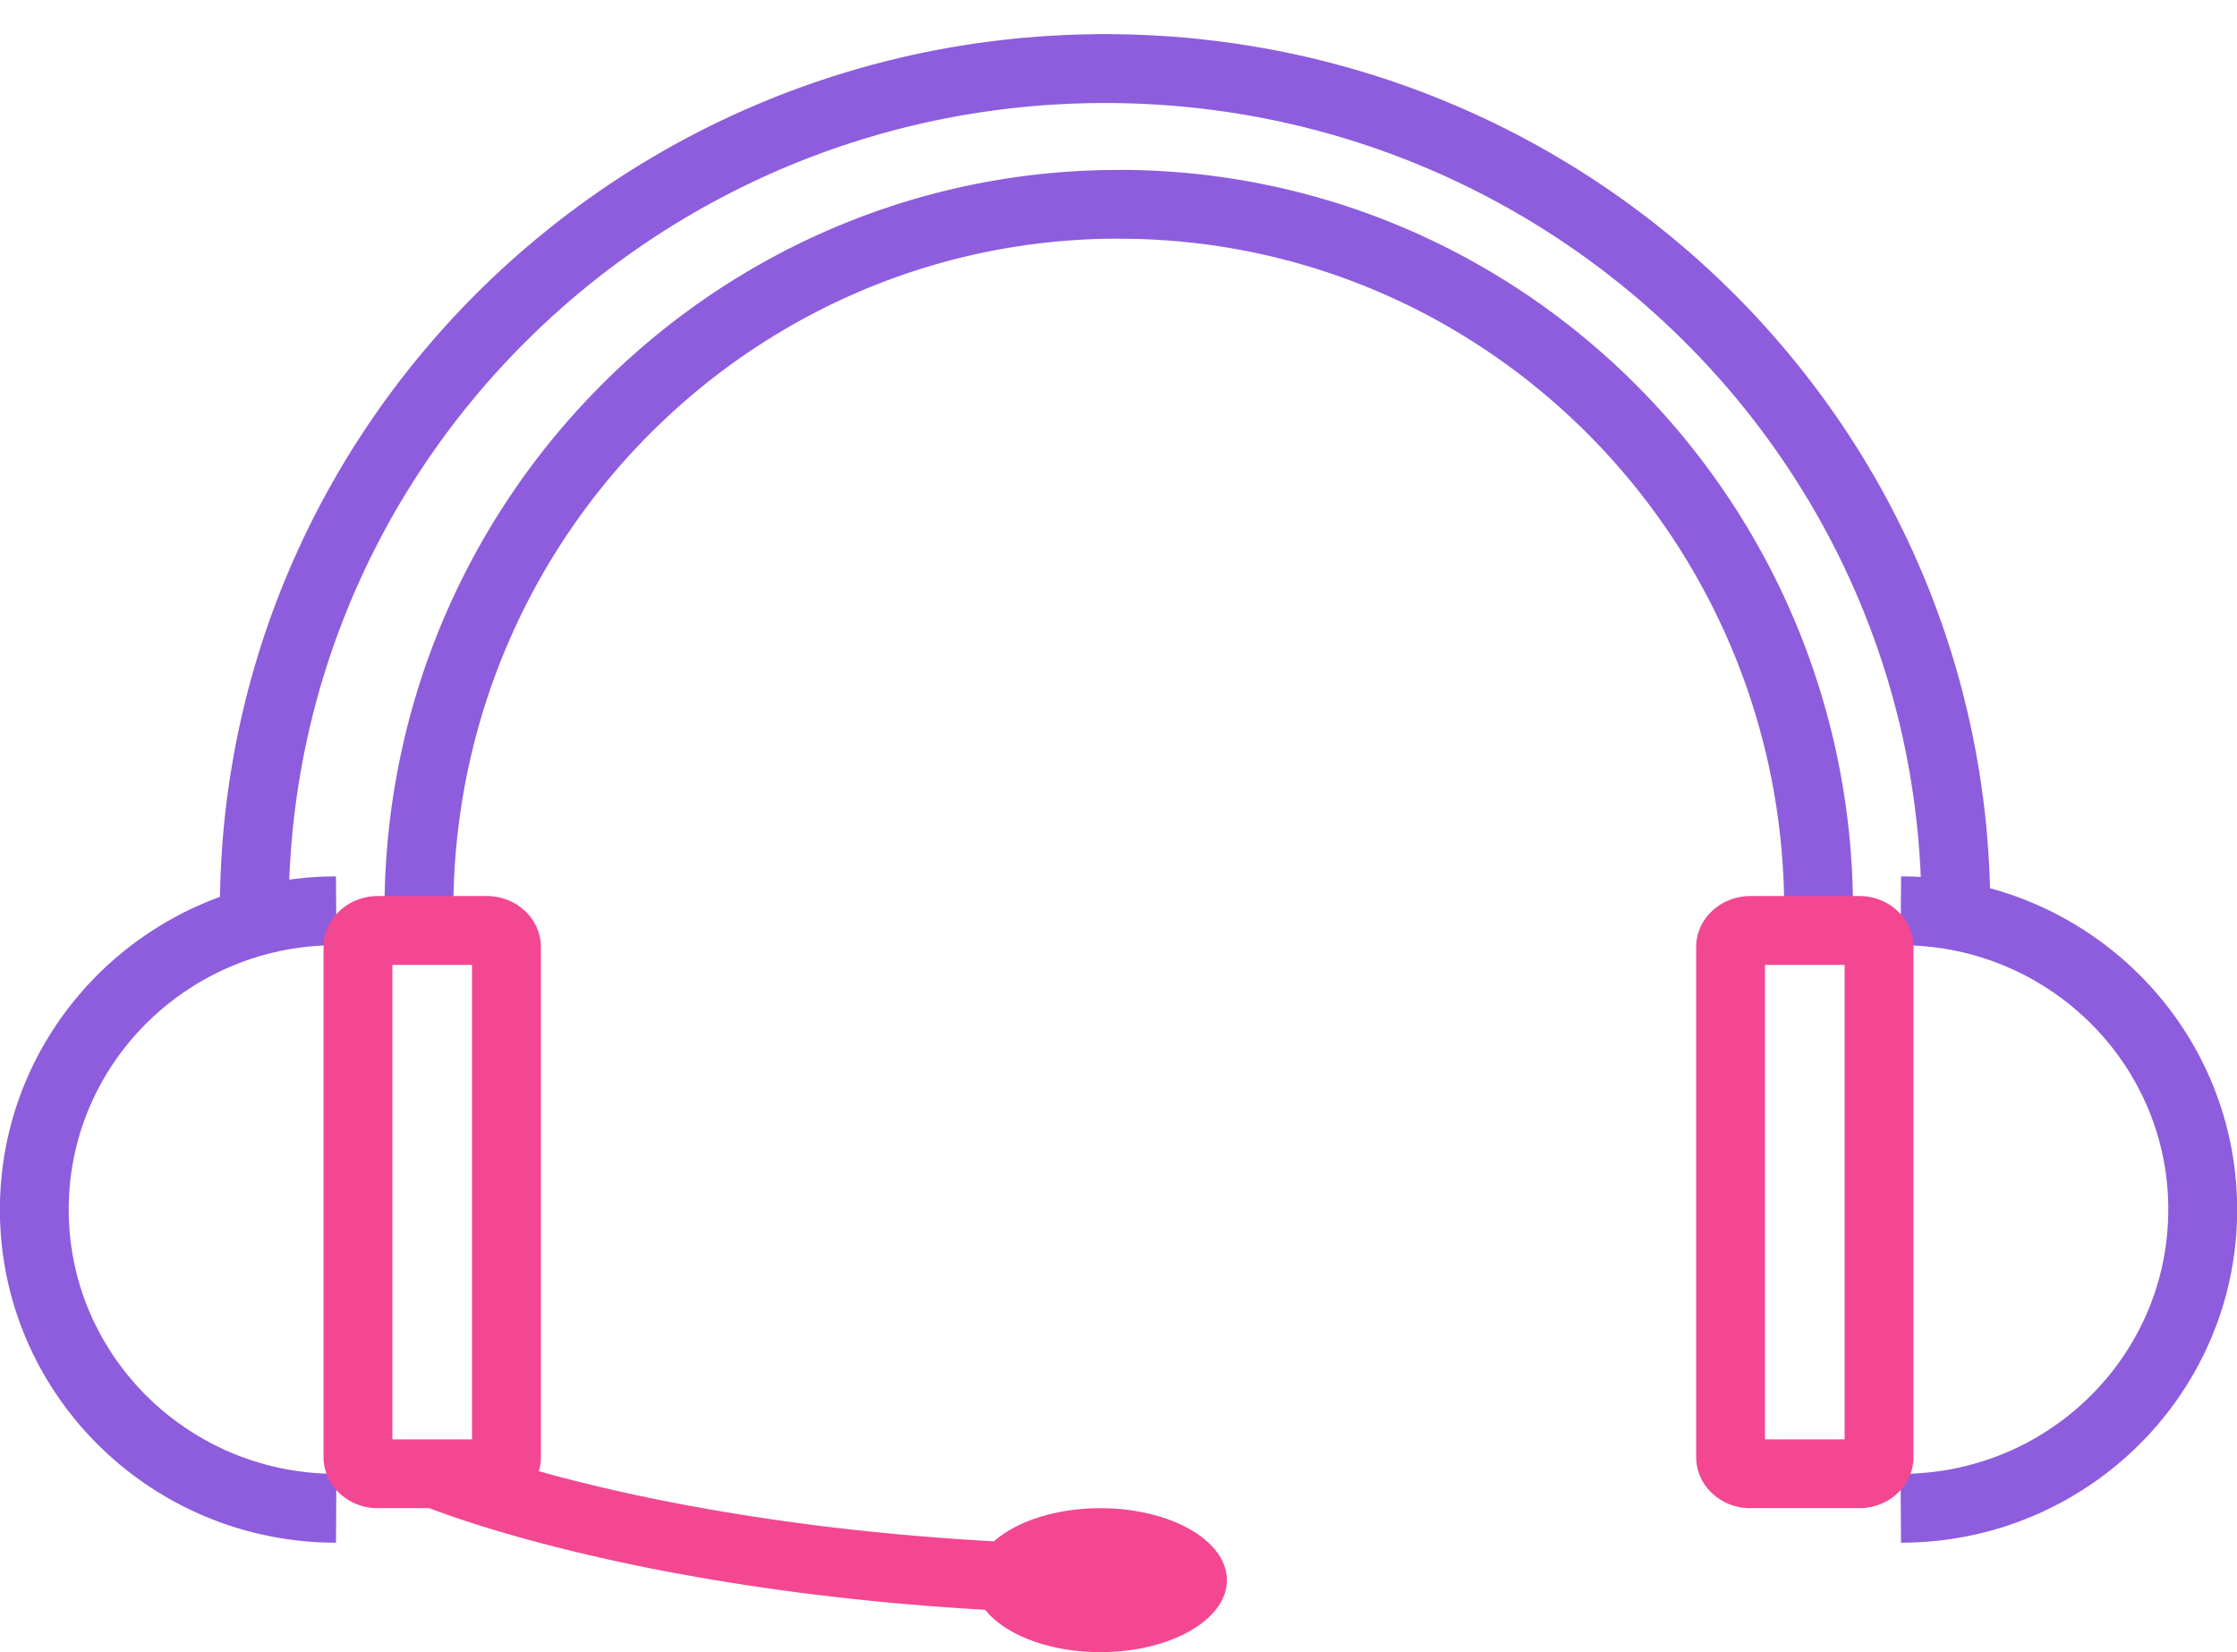 <?xml version="1.0" encoding="UTF-8"?>
<svg width="65px" height="48px" viewBox="0 0 65 48" version="1.1" xmlns="http://www.w3.org/2000/svg" xmlns:xlink="http://www.w3.org/1999/xlink">
    <!-- Generator: Sketch 48.1 (47250) - http://www.bohemiancoding.com/sketch -->
    <title>customerService</title>
    <desc>Created with Sketch.</desc>
    <defs></defs>
    <g id="Page-1" stroke="none" stroke-width="1" fill="none" fill-rule="evenodd">
        <g id="MoviApp_2" transform="translate(-1052, -1298)">
            <g id="customerService" transform="translate(1051, 1298)">
                <polyline id="Fill-3692" fill="#8D5DDD" points="9.388 26.454 7.388 26.447 7.389 26.286 7.391 26.122 7.393 25.957 7.397 25.793 7.402 25.63 7.407 25.467 7.414 25.303 7.422 25.142 7.431 24.979 7.451 24.654 7.463 24.493 7.476 24.331 7.49 24.17 7.505 24.009 7.521 23.848 7.538 23.688 7.556 23.527 7.575 23.367 7.595 23.208 7.616 23.05 7.638 22.891 7.661 22.731 7.685 22.574 7.71 22.416 7.736 22.258 7.763 22.101 7.79 21.944 7.819 21.788 7.849 21.631 7.88 21.475 7.911 21.319 7.944 21.164 7.978 21.009 8.012 20.854 8.048 20.7 8.084 20.546 8.121 20.393 8.16 20.24 8.199 20.087 8.239 19.935 8.28 19.781 8.322 19.631 8.365 19.479 8.409 19.328 8.454 19.178 8.499 19.027 8.546 18.877 8.593 18.729 8.642 18.578 8.691 18.431 8.741 18.283 8.792 18.135 8.844 17.988 8.897 17.841 8.951 17.695 9.005 17.548 9.061 17.403 9.117 17.257 9.174 17.113 9.232 16.968 9.291 16.824 9.351 16.681 9.412 16.538 9.473 16.395 9.535 16.253 9.599 16.111 9.663 15.97 9.728 15.829 9.793 15.688 9.86 15.549 9.927 15.409 9.995 15.27 10.064 15.132 10.134 14.994 10.205 14.856 10.276 14.719 10.349 14.583 10.422 14.447 10.496 14.311 10.57 14.176 10.646 14.042 10.722 13.908 10.799 13.773 10.877 13.641 10.956 13.508 11.035 13.376 11.115 13.245 11.196 13.114 11.278 12.983 11.361 12.853 11.444 12.724 11.528 12.595 11.698 12.339 11.872 12.085 11.96 11.959 12.048 11.834 12.137 11.709 12.227 11.584 12.318 11.46 12.502 11.214 12.595 11.091 12.689 10.97 12.783 10.849 12.878 10.729 12.974 10.609 13.07 10.489 13.168 10.37 13.266 10.252 13.364 10.135 13.464 10.019 13.564 9.902 13.665 9.786 13.766 9.671 13.868 9.556 13.971 9.442 14.074 9.329 14.178 9.216 14.283 9.104 14.495 8.882 14.601 8.772 14.709 8.662 14.817 8.553 14.926 8.445 15.035 8.337 15.145 8.231 15.256 8.124 15.367 8.019 15.479 7.914 15.592 7.809 15.705 7.706 15.819 7.604 15.933 7.5 16.049 7.398 16.165 7.297 16.281 7.197 16.398 7.099 16.515 7 16.634 6.9 16.752 6.804 16.872 6.707 16.992 6.61 17.112 6.515 17.233 6.419 17.355 6.325 17.601 6.14 17.724 6.049 17.848 5.956 17.972 5.866 18.098 5.776 18.224 5.688 18.35 5.598 18.477 5.511 18.604 5.424 18.732 5.338 18.86 5.253 18.99 5.168 19.12 5.084 19.249 5.001 19.511 4.837 19.643 4.756 19.776 4.676 19.909 4.597 20.042 4.519 20.176 4.44 20.31 4.364 20.445 4.287 20.581 4.212 20.717 4.137 20.853 4.063 20.99 3.99 21.127 3.918 21.265 3.847 21.403 3.776 21.542 3.706 21.822 3.568 21.962 3.501 22.102 3.436 22.244 3.369 22.386 3.304 22.528 3.24 22.671 3.176 22.814 3.114 22.957 3.053 23.101 2.992 23.246 2.932 23.391 2.873 23.536 2.814 23.682 2.757 23.828 2.7 23.975 2.645 24.122 2.59 24.269 2.536 24.417 2.483 24.566 2.431 24.714 2.379 24.863 2.329 25.013 2.279 25.163 2.23 25.465 2.136 25.616 2.09 25.767 2.045 25.919 2 26.072 1.957 26.224 1.915 26.377 1.873 26.531 1.833 26.685 1.793 26.839 1.754 26.994 1.716 27.149 1.679 27.304 1.643 27.46 1.608 27.616 1.574 27.773 1.541 27.929 1.509 28.087 1.477 28.244 1.447 28.402 1.418 28.559 1.389 28.718 1.362 28.877 1.335 29.036 1.31 29.196 1.285 29.355 1.261 29.515 1.239 29.676 1.217 29.836 1.196 29.997 1.177 30.159 1.158 30.32 1.14 30.482 1.123 30.645 1.106 30.807 1.093 30.97 1.079 31.133 1.065 31.296 1.054 31.46 1.043 31.624 1.034 31.788 1.025 31.952 1.017 32.117 1.011 32.282 1.005 32.447 1 32.612 0.997 32.778 0.994 32.944 0.992 33.276 0.992 33.442 0.994 33.608 0.997 33.773 1 33.938 1.005 34.268 1.017 34.432 1.025 34.596 1.034 34.76 1.043 34.924 1.054 35.087 1.065 35.25 1.079 35.413 1.093 35.575 1.106 35.738 1.123 35.899 1.14 36.061 1.158 36.223 1.177 36.383 1.196 36.544 1.217 36.864 1.261 37.024 1.285 37.184 1.31 37.343 1.335 37.502 1.362 37.661 1.389 37.818 1.418 37.976 1.447 38.133 1.477 38.291 1.509 38.447 1.541 38.604 1.574 38.76 1.608 38.916 1.643 39.071 1.679 39.226 1.716 39.381 1.754 39.535 1.793 39.689 1.833 39.842 1.873 39.995 1.915 40.148 1.957 40.301 2.001 40.453 2.045 40.604 2.09 40.755 2.136 40.906 2.184 41.057 2.23 41.207 2.279 41.357 2.329 41.505 2.379 41.654 2.432 41.803 2.483 41.951 2.536 42.098 2.59 42.245 2.646 42.392 2.7 42.684 2.814 42.829 2.873 43.119 2.992 43.263 3.054 43.406 3.114 43.549 3.177 43.692 3.24 43.976 3.369 44.117 3.436 44.258 3.501 44.398 3.568 44.538 3.638 44.678 3.706 44.816 3.776 44.955 3.848 45.093 3.918 45.23 3.99 45.367 4.063 45.503 4.138 45.775 4.287 45.91 4.364 46.044 4.44 46.178 4.519 46.311 4.598 46.444 4.677 46.576 4.756 46.708 4.837 46.84 4.919 46.97 5.001 47.1 5.084 47.23 5.168 47.359 5.253 47.488 5.339 47.616 5.425 47.743 5.512 47.87 5.599 48.122 5.776 48.248 5.867 48.372 5.957 48.496 6.049 48.619 6.14 48.742 6.232 48.865 6.326 48.987 6.42 49.108 6.515 49.348 6.707 49.468 6.804 49.586 6.901 49.704 6.999 49.822 7.099 49.939 7.198 50.055 7.298 50.171 7.399 50.287 7.501 50.401 7.604 50.515 7.707 50.628 7.81 50.74 7.914 50.852 8.019 50.964 8.125 51.075 8.231 51.294 8.445 51.403 8.554 51.511 8.663 51.618 8.772 51.725 8.883 51.831 8.994 51.937 9.104 52.042 9.217 52.146 9.33 52.249 9.442 52.352 9.557 52.454 9.672 52.555 9.787 52.656 9.903 52.756 10.019 52.954 10.253 53.052 10.371 53.15 10.49 53.246 10.609 53.342 10.729 53.437 10.85 53.625 11.092 53.718 11.215 53.81 11.338 53.902 11.461 53.992 11.585 54.082 11.709 54.172 11.834 54.26 11.959 54.348 12.085 54.435 12.213 54.522 12.34 54.607 12.468 54.692 12.596 54.776 12.725 54.859 12.854 54.942 12.983 55.024 13.114 55.105 13.245 55.185 13.376 55.264 13.508 55.343 13.642 55.421 13.774 55.498 13.908 55.574 14.042 55.65 14.176 55.724 14.313 55.798 14.447 55.871 14.583 55.943 14.719 56.015 14.857 56.086 14.994 56.155 15.132 56.224 15.271 56.293 15.409 56.427 15.689 56.492 15.829 56.557 15.97 56.621 16.111 56.747 16.396 56.808 16.538 56.869 16.682 56.929 16.824 56.988 16.968 57.046 17.113 57.103 17.257 57.159 17.403 57.215 17.548 57.269 17.695 57.323 17.841 57.376 17.988 57.428 18.135 57.479 18.283 57.529 18.431 57.578 18.579 57.627 18.729 57.674 18.878 57.721 19.028 57.766 19.178 57.811 19.329 57.855 19.479 57.898 19.631 57.94 19.782 57.981 19.934 58.021 20.087 58.06 20.24 58.098 20.393 58.136 20.546 58.172 20.7 58.208 20.855 58.242 21.009 58.276 21.164 58.308 21.32 58.34 21.475 58.371 21.631 58.401 21.788 58.429 21.944 58.457 22.102 58.484 22.258 58.51 22.416 58.535 22.574 58.559 22.732 58.582 22.891 58.604 23.05 58.625 23.209 58.645 23.368 58.664 23.528 58.682 23.688 58.699 23.848 58.715 24.009 58.73 24.17 58.756 24.493 58.768 24.655 58.779 24.817 58.789 24.979 58.798 25.142 58.806 25.304 58.813 25.468 58.818 25.631 58.823 25.794 58.827 25.958 58.829 26.123 58.831 26.287 58.831 26.448 56.831 26.454 56.831 26.3 56.829 26.147 56.827 25.997 56.824 25.846 56.814 25.544 56.808 25.394 56.801 25.244 56.783 24.944 56.773 24.795 56.762 24.646 56.75 24.497 56.738 24.349 56.724 24.201 56.709 24.053 56.693 23.905 56.677 23.757 56.659 23.611 56.641 23.464 56.622 23.317 56.58 23.025 56.558 22.879 56.535 22.734 56.512 22.589 56.487 22.444 56.461 22.299 56.435 22.155 56.407 22.011 56.379 21.868 56.35 21.725 56.32 21.582 56.289 21.439 56.225 21.155 56.157 20.872 56.121 20.731 56.085 20.59 56.048 20.45 56.011 20.311 55.972 20.17 55.932 20.031 55.892 19.893 55.851 19.754 55.809 19.616 55.766 19.479 55.722 19.34 55.678 19.203 55.632 19.067 55.586 18.93 55.539 18.794 55.492 18.659 55.443 18.523 55.393 18.388 55.343 18.254 55.292 18.12 55.24 17.986 55.188 17.853 55.134 17.72 55.08 17.588 55.025 17.455 54.969 17.324 54.913 17.192 54.855 17.062 54.797 16.931 54.738 16.801 54.678 16.672 54.618 16.542 54.557 16.413 54.495 16.285 54.432 16.157 54.368 16.03 54.304 15.902 54.239 15.776 54.173 15.65 54.107 15.524 54.039 15.399 53.971 15.274 53.902 15.149 53.833 15.026 53.763 14.902 53.692 14.779 53.62 14.656 53.547 14.534 53.474 14.413 53.4 14.292 53.326 14.171 53.25 14.051 53.174 13.931 53.098 13.813 53.02 13.693 52.942 13.575 52.863 13.457 52.784 13.34 52.703 13.224 52.623 13.107 52.541 12.991 52.458 12.876 52.375 12.761 52.292 12.647 52.207 12.533 52.037 12.308 51.95 12.195 51.863 12.083 51.776 11.973 51.687 11.862 51.509 11.643 51.418 11.534 51.328 11.426 51.236 11.317 51.143 11.21 51.051 11.104 50.957 10.997 50.863 10.892 50.673 10.683 50.577 10.578 50.48 10.476 50.383 10.373 50.285 10.271 50.186 10.168 50.087 10.067 49.988 9.968 49.887 9.867 49.787 9.769 49.583 9.571 49.48 9.475 49.377 9.377 49.273 9.28 49.063 9.091 48.958 8.996 48.852 8.902 48.745 8.809 48.638 8.717 48.53 8.625 48.421 8.533 48.312 8.442 48.203 8.353 48.093 8.263 47.982 8.175 47.87 8.087 47.759 7.999 47.647 7.913 47.534 7.826 47.42 7.741 47.306 7.656 47.192 7.572 47.077 7.488 46.961 7.405 46.846 7.324 46.729 7.242 46.612 7.161 46.494 7.081 46.376 7.002 46.258 6.923 46.139 6.845 45.899 6.69 45.657 6.539 45.536 6.465 45.414 6.391 45.291 6.318 45.168 6.246 45.045 6.174 44.92 6.103 44.796 6.032 44.672 5.963 44.546 5.894 44.42 5.826 44.294 5.759 44.167 5.692 44.04 5.626 43.912 5.561 43.784 5.496 43.656 5.433 43.527 5.37 43.397 5.308 43.137 5.185 43.007 5.126 42.875 5.065 42.744 5.008 42.612 4.951 42.479 4.894 42.347 4.838 42.214 4.782 41.946 4.674 41.811 4.621 41.676 4.569 41.541 4.518 41.405 4.467 41.269 4.417 41.133 4.368 40.996 4.32 40.859 4.273 40.721 4.226 40.583 4.18 40.445 4.136 40.167 4.048 40.028 4.006 39.888 3.964 39.748 3.923 39.325 3.806 39.184 3.769 39.042 3.732 38.899 3.696 38.757 3.661 38.614 3.627 38.47 3.594 38.326 3.562 38.183 3.529 38.038 3.5 37.893 3.47 37.749 3.44 37.604 3.413 37.458 3.386 37.312 3.359 37.165 3.334 37.019 3.31 36.873 3.286 36.725 3.264 36.578 3.242 36.43 3.221 36.282 3.201 36.134 3.182 35.985 3.163 35.836 3.146 35.687 3.13 35.537 3.114 35.388 3.1 35.238 3.086 35.088 3.073 34.937 3.061 34.786 3.05 34.635 3.041 34.484 3.032 34.332 3.024 34.18 3.016 34.028 3.01 33.876 3.005 33.723 3.001 33.57 2.997 33.417 2.995 33.264 2.993 32.956 2.993 32.803 2.995 32.65 2.997 32.497 3.001 32.344 3.005 32.192 3.01 32.04 3.016 31.888 3.024 31.736 3.032 31.434 3.05 31.283 3.061 31.132 3.073 30.982 3.086 30.832 3.1 30.682 3.114 30.533 3.13 30.383 3.146 30.235 3.163 30.086 3.182 29.79 3.221 29.642 3.242 29.494 3.264 29.347 3.286 29.2 3.31 29.054 3.334 28.908 3.359 28.762 3.386 28.616 3.413 28.471 3.44 28.326 3.47 28.181 3.5 28.037 3.529 27.893 3.562 27.75 3.594 27.606 3.627 27.463 3.661 27.321 3.696 27.178 3.732 27.036 3.769 26.895 3.806 26.753 3.845 26.612 3.884 26.472 3.923 26.332 3.964 26.192 4.006 26.053 4.048 25.913 4.092 25.775 4.136 25.637 4.181 25.499 4.226 25.361 4.273 25.224 4.32 25.087 4.368 24.951 4.417 24.815 4.467 24.543 4.569 24.409 4.621 24.274 4.674 24.14 4.728 24.006 4.782 23.873 4.838 23.741 4.894 23.608 4.951 23.476 5.008 23.345 5.065 23.213 5.126 23.083 5.186 22.953 5.246 22.823 5.308 22.693 5.37 22.435 5.496 22.307 5.561 22.18 5.626 22.053 5.692 21.926 5.759 21.8 5.826 21.674 5.894 21.548 5.963 21.424 6.032 21.3 6.103 21.175 6.174 21.052 6.246 20.929 6.318 20.806 6.391 20.684 6.465 20.563 6.539 20.442 6.615 20.321 6.69 20.2 6.768 20.081 6.845 19.962 6.923 19.844 7.002 19.725 7.081 19.608 7.161 19.491 7.242 19.374 7.324 19.259 7.405 19.143 7.488 19.028 7.572 18.914 7.656 18.799 7.741 18.686 7.826 18.573 7.913 18.461 7.999 18.349 8.087 18.238 8.175 18.127 8.263 18.017 8.353 17.908 8.442 17.799 8.533 17.69 8.625 17.582 8.717 17.475 8.809 17.368 8.902 17.262 8.996 17.156 9.091 17.051 9.186 16.947 9.281 16.843 9.378 16.74 9.474 16.637 9.572 16.535 9.67 16.433 9.769 16.232 9.968 16.133 10.068 16.034 10.169 15.935 10.271 15.837 10.373 15.643 10.578 15.547 10.683 15.452 10.788 15.357 10.892 15.169 11.104 15.076 11.211 14.984 11.317 14.892 11.426 14.802 11.534 14.711 11.643 14.622 11.753 14.533 11.862 14.444 11.973 14.357 12.084 14.269 12.195 14.183 12.308 14.097 12.421 14.013 12.534 13.928 12.647 13.844 12.762 13.761 12.876 13.679 12.992 13.598 13.107 13.517 13.224 13.436 13.341 13.357 13.458 13.278 13.575 13.2 13.693 13.122 13.813 13.045 13.932 12.97 14.052 12.894 14.171 12.82 14.292 12.746 14.413 12.672 14.534 12.6 14.656 12.528 14.779 12.457 14.902 12.387 15.026 12.318 15.149 12.249 15.274 12.113 15.524 11.981 15.776 11.916 15.902 11.852 16.03 11.788 16.157 11.725 16.285 11.663 16.414 11.602 16.542 11.541 16.672 11.482 16.801 11.423 16.932 11.365 17.062 11.307 17.192 11.251 17.324 11.195 17.456 11.14 17.588 11.086 17.721 11.032 17.854 10.98 17.986 10.928 18.12 10.877 18.254 10.826 18.389 10.777 18.523 10.728 18.659 10.68 18.794 10.634 18.93 10.587 19.067 10.542 19.203 10.497 19.34 10.454 19.479 10.411 19.616 10.369 19.754 10.328 19.893 10.287 20.031 10.248 20.171 10.209 20.311 10.172 20.45 10.134 20.59 10.098 20.731 10.063 20.873 9.995 21.155 9.963 21.298 9.931 21.439 9.9 21.583 9.87 21.725 9.841 21.869 9.812 22.012 9.785 22.155 9.759 22.299 9.733 22.444 9.708 22.59 9.684 22.734 9.662 22.88 9.639 23.025 9.618 23.172 9.598 23.317 9.579 23.465 9.56 23.61 9.543 23.758 9.526 23.905 9.511 24.054 9.496 24.201 9.482 24.349 9.469 24.497 9.447 24.795 9.427 25.094 9.419 25.244 9.412 25.395 9.406 25.544 9.396 25.846 9.393 25.997 9.39 26.148 9.389 26.3 9.389 26.455"></polyline>
                <polyline id="Fill-3693" fill="#8D5DDD" points="14.172 26.455 12.172 26.449 12.172 26.313 12.173 26.174 12.176 26.036 12.179 25.897 12.187 25.621 12.199 25.346 12.207 25.209 12.215 25.072 12.224 24.935 12.234 24.798 12.256 24.525 12.268 24.39 12.282 24.254 12.296 24.119 12.311 23.984 12.326 23.849 12.36 23.58 12.378 23.445 12.397 23.312 12.417 23.178 12.438 23.045 12.459 22.911 12.505 22.646 12.528 22.514 12.553 22.382 12.579 22.25 12.605 22.119 12.632 21.988 12.688 21.726 12.718 21.596 12.748 21.466 12.779 21.336 12.81 21.207 12.843 21.078 12.876 20.949 12.91 20.821 12.945 20.693 13.017 20.437 13.054 20.31 13.092 20.183 13.13 20.057 13.17 19.931 13.21 19.805 13.251 19.679 13.292 19.554 13.334 19.43 13.377 19.305 13.421 19.181 13.466 19.057 13.511 18.934 13.603 18.688 13.699 18.443 13.748 18.321 13.797 18.2 13.848 18.079 13.898 17.959 13.95 17.839 14.002 17.72 14.056 17.6 14.109 17.48 14.164 17.362 14.219 17.245 14.275 17.127 14.331 17.01 14.388 16.893 14.446 16.776 14.505 16.659 14.624 16.429 14.746 16.199 14.87 15.972 14.997 15.745 15.127 15.521 15.259 15.298 15.394 15.077 15.531 14.858 15.671 14.641 15.814 14.426 15.959 14.212 16.106 14 16.256 13.79 16.408 13.582 16.563 13.376 16.72 13.172 16.879 12.97 17.041 12.769 17.206 12.571 17.372 12.375 17.541 12.181 17.711 11.989 17.885 11.799 18.06 11.611 18.238 11.425 18.418 11.242 18.599 11.06 18.784 10.881 18.97 10.704 19.158 10.528 19.349 10.356 19.541 10.187 19.735 10.019 19.932 9.853 20.13 9.689 20.331 9.529 20.534 9.37 20.738 9.214 20.944 9.061 21.152 8.908 21.362 8.761 21.574 8.614 21.788 8.471 22.003 8.329 22.221 8.19 22.44 8.055 22.661 7.921 22.883 7.79 23.108 7.662 23.332 7.537 23.447 7.475 23.561 7.413 23.676 7.353 23.79 7.292 23.906 7.233 24.137 7.118 24.254 7.061 24.371 7.004 24.488 6.949 24.605 6.894 24.723 6.84 24.842 6.786 24.96 6.733 25.08 6.681 25.2 6.629 25.319 6.579 25.439 6.529 25.681 6.431 25.803 6.383 25.924 6.336 26.046 6.29 26.169 6.244 26.291 6.199 26.415 6.155 26.538 6.111 26.662 6.069 26.786 6.027 26.911 5.985 27.035 5.945 27.16 5.905 27.286 5.866 27.412 5.828 27.538 5.791 27.665 5.754 27.791 5.718 27.919 5.683 28.046 5.649 28.174 5.615 28.302 5.582 28.43 5.55 28.559 5.519 28.688 5.489 28.817 5.459 28.947 5.43 29.077 5.402 29.207 5.375 29.337 5.348 29.599 5.297 29.73 5.273 29.862 5.25 29.993 5.228 30.125 5.206 30.258 5.185 30.39 5.165 30.524 5.146 30.657 5.128 30.79 5.11 30.924 5.093 31.057 5.077 31.192 5.062 31.326 5.048 31.461 5.035 31.596 5.022 31.73 5.011 31.866 5 32.002 4.99 32.138 4.981 32.273 4.973 32.409 4.965 32.546 4.958 32.683 4.953 32.819 4.948 32.957 4.944 33.094 4.941 33.232 4.939 33.369 4.938 33.507 4.937 33.783 4.937 33.92 4.939 34.058 4.942 34.195 4.946 34.331 4.951 34.468 4.956 34.605 4.963 34.741 4.971 34.877 4.979 35.013 4.988 35.148 4.998 35.284 5.009 35.419 5.02 35.554 5.033 35.688 5.046 35.822 5.06 35.957 5.075 36.091 5.091 36.224 5.108 36.358 5.126 36.49 5.144 36.624 5.163 36.756 5.183 36.889 5.204 37.021 5.226 37.152 5.248 37.284 5.271 37.415 5.295 37.546 5.32 37.678 5.346 37.808 5.373 37.938 5.4 38.068 5.428 38.197 5.457 38.326 5.487 38.455 5.517 38.584 5.548 38.712 5.58 38.841 5.613 38.968 5.647 39.095 5.681 39.223 5.716 39.35 5.752 39.602 5.826 39.728 5.864 39.854 5.903 39.979 5.943 40.104 5.983 40.228 6.025 40.352 6.066 40.476 6.109 40.6 6.153 40.723 6.197 40.846 6.242 40.968 6.288 41.09 6.334 41.211 6.381 41.333 6.429 41.455 6.478 41.575 6.527 41.815 6.627 41.934 6.679 42.054 6.731 42.173 6.784 42.291 6.838 42.409 6.892 42.526 6.947 42.643 7.002 42.761 7.059 42.877 7.116 42.993 7.174 43.109 7.231 43.224 7.291 43.338 7.351 43.453 7.411 43.567 7.472 43.682 7.535 43.907 7.66 44.131 7.788 44.354 7.918 44.574 8.053 44.793 8.188 45.011 8.327 45.226 8.469 45.44 8.611 45.652 8.759 45.862 8.906 46.07 9.059 46.276 9.212 46.481 9.368 46.683 9.526 46.884 9.688 47.082 9.851 47.279 10.017 47.473 10.185 47.666 10.354 47.856 10.526 48.044 10.701 48.231 10.878 48.415 11.059 48.597 11.239 48.776 11.422 48.954 11.608 49.129 11.797 49.303 11.986 49.474 12.179 49.642 12.373 49.809 12.568 49.973 12.767 50.135 12.968 50.294 13.17 50.451 13.374 50.606 13.58 50.758 13.788 50.908 13.998 51.055 14.21 51.2 14.423 51.343 14.639 51.483 14.855 51.62 15.076 51.755 15.296 51.887 15.519 52.017 15.743 52.144 15.97 52.269 16.197 52.391 16.427 52.509 16.656 52.568 16.774 52.626 16.891 52.74 17.125 52.795 17.243 52.851 17.36 52.905 17.479 52.959 17.598 53.012 17.718 53.064 17.838 53.116 17.957 53.167 18.078 53.217 18.198 53.267 18.32 53.315 18.441 53.363 18.563 53.411 18.686 53.458 18.809 53.503 18.932 53.549 19.055 53.593 19.179 53.637 19.303 53.68 19.428 53.722 19.552 53.764 19.678 53.804 19.803 53.845 19.928 53.884 20.055 53.923 20.181 53.997 20.435 54.034 20.563 54.069 20.69 54.104 20.817 54.138 20.946 54.171 21.075 54.204 21.204 54.236 21.333 54.267 21.463 54.297 21.594 54.326 21.724 54.355 21.854 54.382 21.984 54.41 22.116 54.436 22.249 54.461 22.379 54.486 22.512 54.51 22.644 54.533 22.776 54.555 22.908 54.597 23.175 54.617 23.31 54.636 23.442 54.654 23.577 54.671 23.711 54.688 23.846 54.704 23.981 54.719 24.116 54.733 24.251 54.746 24.387 54.758 24.523 54.77 24.659 54.78 24.795 54.79 24.932 54.799 25.069 54.808 25.206 54.815 25.344 54.821 25.48 54.827 25.619 54.832 25.757 54.836 25.895 54.839 26.034 54.841 26.172 54.843 26.446 52.843 26.453 52.843 26.324 52.842 26.197 52.84 26.07 52.837 25.946 52.834 25.819 52.829 25.695 52.824 25.568 52.812 25.32 52.796 25.071 52.787 24.947 52.767 24.699 52.756 24.576 52.744 24.453 52.731 24.329 52.703 24.084 52.688 23.961 52.672 23.839 52.656 23.719 52.638 23.597 52.621 23.475 52.602 23.354 52.562 23.112 52.52 22.872 52.474 22.632 52.45 22.515 52.426 22.396 52.401 22.276 52.375 22.157 52.348 22.039 52.321 21.922 52.293 21.805 52.264 21.687 52.234 21.57 52.204 21.454 52.142 21.22 52.11 21.104 52.077 20.99 52.043 20.874 52.009 20.759 51.974 20.644 51.938 20.529 51.902 20.416 51.865 20.301 51.827 20.188 51.789 20.075 51.75 19.962 51.71 19.85 51.67 19.737 51.629 19.625 51.587 19.514 51.545 19.402 51.502 19.291 51.458 19.18 51.414 19.07 51.369 18.96 51.324 18.852 51.277 18.741 51.183 18.524 51.135 18.416 51.086 18.308 51.037 18.2 50.986 18.093 50.936 17.986 50.885 17.879 50.781 17.668 50.728 17.564 50.619 17.353 50.509 17.146 50.396 16.938 50.281 16.733 50.163 16.529 50.043 16.327 49.921 16.127 49.796 15.928 49.669 15.731 49.54 15.535 49.408 15.342 49.274 15.149 49.139 14.959 49 14.771 48.86 14.583 48.717 14.398 48.573 14.215 48.426 14.034 48.277 13.854 48.126 13.676 47.973 13.5 47.818 13.326 47.661 13.153 47.502 12.983 47.34 12.814 47.177 12.648 47.012 12.483 46.845 12.321 46.676 12.16 46.505 12.002 46.333 11.845 46.158 11.691 45.982 11.538 45.803 11.388 45.623 11.24 45.442 11.094 45.258 10.95 45.073 10.809 44.886 10.67 44.697 10.533 44.507 10.398 44.315 10.265 44.121 10.135 43.925 10.007 43.729 9.881 43.53 9.758 43.33 9.637 43.128 9.518 42.925 9.402 42.72 9.287 42.618 9.231 42.514 9.177 42.411 9.122 42.307 9.067 42.202 9.014 42.097 8.961 41.992 8.909 41.887 8.856 41.782 8.807 41.675 8.756 41.569 8.706 41.461 8.657 41.355 8.609 41.247 8.561 41.031 8.467 40.923 8.421 40.813 8.375 40.704 8.331 40.595 8.287 40.375 8.201 40.264 8.159 40.154 8.118 40.042 8.077 39.931 8.037 39.819 7.998 39.708 7.959 39.595 7.921 39.482 7.884 39.369 7.848 39.256 7.811 39.142 7.776 39.028 7.742 38.914 7.708 38.8 7.675 38.685 7.642 38.57 7.609 38.455 7.579 38.339 7.549 38.223 7.519 38.107 7.49 37.991 7.462 37.874 7.434 37.757 7.407 37.64 7.381 37.522 7.355 37.286 7.307 37.168 7.284 37.049 7.261 36.931 7.24 36.812 7.219 36.692 7.197 36.572 7.179 36.453 7.16 36.213 7.124 36.092 7.107 35.971 7.092 35.729 7.062 35.607 7.049 35.485 7.036 35.363 7.024 35.241 7.012 35.119 7.002 34.996 6.992 34.873 6.983 34.75 6.975 34.627 6.967 34.503 6.96 34.38 6.955 34.256 6.949 34.132 6.945 34.007 6.941 33.883 6.939 33.758 6.937 33.508 6.935 33.258 6.935 33.134 6.937 33.009 6.939 32.885 6.943 32.76 6.947 32.636 6.953 32.513 6.958 32.39 6.965 32.266 6.973 32.143 6.981 32.02 6.99 31.898 7 31.775 7.01 31.653 7.022 31.531 7.034 31.409 7.047 31.288 7.06 31.166 7.075 31.045 7.09 30.924 7.105 30.804 7.122 30.564 7.158 30.324 7.196 30.204 7.217 30.086 7.238 29.967 7.259 29.848 7.282 29.73 7.305 29.612 7.329 29.494 7.354 29.377 7.379 29.259 7.405 29.143 7.432 29.025 7.46 28.909 7.488 28.793 7.517 28.677 7.547 28.561 7.577 28.446 7.607 28.332 7.64 28.216 7.673 28.102 7.706 27.988 7.74 27.874 7.774 27.761 7.809 27.647 7.846 27.534 7.882 27.421 7.919 27.309 7.957 27.197 7.996 27.085 8.035 26.974 8.075 26.752 8.157 26.641 8.199 26.531 8.242 26.421 8.285 26.312 8.329 26.203 8.374 26.094 8.419 25.985 8.465 25.769 8.559 25.662 8.607 25.555 8.655 25.448 8.704 25.341 8.754 25.235 8.805 25.129 8.855 25.024 8.907 24.919 8.959 24.814 9.012 24.709 9.066 24.605 9.12 24.502 9.175 24.399 9.23 24.297 9.285 24.091 9.4 23.888 9.516 23.686 9.635 23.486 9.756 23.287 9.879 23.091 10.005 22.895 10.133 22.702 10.263 22.509 10.396 22.319 10.531 22.13 10.668 21.943 10.807 21.758 10.949 21.574 11.092 21.393 11.238 21.213 11.386 21.035 11.536 20.858 11.689 20.684 11.843 20.511 12 20.34 12.158 20.171 12.319 20.004 12.481 19.839 12.646 19.676 12.812 19.515 12.981 19.356 13.151 19.198 13.324 19.043 13.498 18.89 13.674 18.739 13.852 18.59 14.032 18.444 14.213 18.299 14.396 18.156 14.582 18.016 14.769 17.878 14.958 17.742 15.147 17.608 15.34 17.477 15.534 17.347 15.729 17.22 15.927 17.096 16.126 16.973 16.326 16.853 16.527 16.736 16.731 16.62 16.937 16.507 17.144 16.397 17.352 16.288 17.563 16.236 17.667 16.183 17.771 16.132 17.877 16.08 17.984 16.03 18.092 15.98 18.199 15.93 18.307 15.882 18.414 15.834 18.522 15.786 18.631 15.739 18.74 15.693 18.849 15.647 18.959 15.603 19.068 15.558 19.179 15.515 19.29 15.472 19.401 15.429 19.512 15.388 19.624 15.347 19.736 15.306 19.848 15.267 19.96 15.228 20.073 15.189 20.186 15.152 20.3 15.114 20.414 15.078 20.527 15.042 20.642 15.008 20.757 14.973 20.872 14.94 20.987 14.907 21.103 14.843 21.335 14.812 21.452 14.782 21.568 14.752 21.685 14.724 21.803 14.668 22.038 14.642 22.155 14.616 22.274 14.59 22.393 14.566 22.512 14.542 22.631 14.519 22.75 14.475 22.99 14.454 23.11 14.434 23.231 14.414 23.352 14.396 23.474 14.36 23.715 14.344 23.838 14.328 23.96 14.313 24.083 14.285 24.327 14.273 24.451 14.249 24.697 14.229 24.945 14.22 25.069 14.212 25.193 14.198 25.442 14.192 25.566 14.187 25.693 14.179 25.944 14.176 26.069 14.174 26.196 14.174 26.451"></polyline>
                <polyline id="Fill-3694" fill="#8D5DDD" points="56.237 44.82 56.225 42.82 56.332 42.82 56.432 42.818 56.532 42.815 56.632 42.81 56.732 42.805 56.83 42.798 56.929 42.79 57.028 42.78 57.126 42.77 57.223 42.758 57.321 42.745 57.418 42.731 57.514 42.716 57.61 42.7 57.705 42.682 57.8 42.664 57.895 42.644 57.99 42.623 58.176 42.578 58.269 42.554 58.362 42.528 58.454 42.502 58.546 42.474 58.636 42.446 58.727 42.416 58.817 42.385 58.906 42.354 58.995 42.321 59.084 42.287 59.172 42.252 59.259 42.216 59.346 42.179 59.433 42.141 59.519 42.102 59.603 42.062 59.688 42.021 59.773 41.979 59.856 41.937 59.939 41.892 60.021 41.847 60.103 41.801 60.184 41.754 60.264 41.707 60.344 41.658 60.423 41.609 60.502 41.558 60.58 41.507 60.657 41.454 60.734 41.401 60.809 41.347 60.884 41.292 60.96 41.236 61.033 41.18 61.106 41.122 61.179 41.063 61.25 41.005 61.321 40.945 61.391 40.883 61.461 40.822 61.529 40.76 61.597 40.696 61.664 40.632 61.73 40.568 61.796 40.502 61.861 40.435 61.925 40.368 61.988 40.3 62.05 40.232 62.111 40.162 62.172 40.092 62.232 40.021 62.291 39.95 62.349 39.878 62.406 39.805 62.463 39.73 62.518 39.657 62.573 39.582 62.626 39.507 62.679 39.43 62.731 39.353 62.782 39.275 62.832 39.196 62.881 39.117 62.929 39.038 62.976 38.958 63.022 38.877 63.068 38.796 63.112 38.714 63.155 38.632 63.197 38.549 63.239 38.465 63.279 38.381 63.318 38.298 63.357 38.211 63.431 38.04 63.466 37.953 63.5 37.865 63.533 37.777 63.565 37.689 63.596 37.602 63.626 37.512 63.655 37.422 63.682 37.332 63.709 37.241 63.735 37.15 63.759 37.059 63.805 36.874 63.826 36.781 63.846 36.688 63.864 36.594 63.882 36.5 63.898 36.405 63.914 36.31 63.928 36.215 63.941 36.119 63.952 36.023 63.963 35.926 63.972 35.829 63.98 35.732 63.987 35.635 63.993 35.537 63.997 35.438 64 35.339 64.002 35.241 64.003 35.141 64.003 35.042 64.001 34.943 63.998 34.844 63.994 34.746 63.988 34.647 63.981 34.55 63.973 34.453 63.964 34.356 63.953 34.259 63.942 34.163 63.929 34.067 63.915 33.972 63.899 33.877 63.883 33.782 63.847 33.595 63.827 33.501 63.806 33.409 63.783 33.316 63.76 33.224 63.736 33.132 63.71 33.041 63.683 32.95 63.656 32.86 63.627 32.77 63.597 32.681 63.566 32.592 63.534 32.504 63.501 32.416 63.467 32.329 63.432 32.243 63.395 32.156 63.358 32.07 63.319 31.985 63.28 31.901 63.24 31.816 63.198 31.732 63.156 31.65 63.113 31.568 63.068 31.485 63.023 31.404 62.977 31.324 62.93 31.243 62.882 31.164 62.833 31.086 62.783 31.007 62.732 30.929 62.627 30.776 62.573 30.7 62.519 30.626 62.464 30.552 62.407 30.477 62.35 30.405 62.292 30.333 62.233 30.261 62.173 30.19 62.112 30.12 62.051 30.051 61.989 29.982 61.926 29.914 61.862 29.847 61.797 29.781 61.731 29.715 61.665 29.65 61.598 29.586 61.53 29.523 61.461 29.46 61.392 29.399 61.322 29.338 61.251 29.278 61.179 29.219 61.107 29.16 61.034 29.103 60.96 29.046 60.885 28.99 60.81 28.935 60.735 28.881 60.658 28.828 60.581 28.776 60.503 28.724 60.424 28.674 60.345 28.624 60.265 28.576 60.185 28.528 60.104 28.481 60.022 28.435 59.94 28.39 59.857 28.346 59.774 28.304 59.689 28.262 59.604 28.22 59.519 28.181 59.434 28.143 59.347 28.104 59.26 28.067 59.173 28.031 59.085 27.996 58.997 27.962 58.907 27.929 58.818 27.897 58.728 27.866 58.637 27.837 58.546 27.808 58.455 27.78 58.363 27.754 58.27 27.729 58.178 27.704 58.084 27.681 57.99 27.659 57.896 27.638 57.802 27.619 57.706 27.6 57.611 27.582 57.515 27.566 57.418 27.551 57.322 27.537 57.225 27.524 57.127 27.512 57.029 27.502 56.931 27.493 56.832 27.485 56.732 27.478 56.633 27.472 56.533 27.468 56.433 27.465 56.333 27.463 56.225 27.462 56.239 25.462 56.358 25.462 56.483 25.464 56.609 25.468 56.734 25.474 56.858 25.481 56.982 25.489 57.105 25.499 57.229 25.511 57.352 25.524 57.474 25.539 57.596 25.555 57.717 25.572 57.838 25.591 57.959 25.612 58.079 25.634 58.198 25.657 58.436 25.708 58.554 25.736 58.671 25.766 58.788 25.796 58.904 25.828 59.02 25.861 59.135 25.896 59.249 25.933 59.363 25.97 59.476 26.007 59.589 26.048 59.7 26.089 59.812 26.131 59.923 26.176 60.032 26.222 60.142 26.268 60.25 26.315 60.358 26.364 60.466 26.414 60.572 26.466 60.677 26.519 60.783 26.573 60.887 26.628 60.99 26.685 61.093 26.742 61.195 26.802 61.296 26.86 61.396 26.923 61.496 26.984 61.594 27.048 61.692 27.113 61.789 27.179 61.885 27.245 61.981 27.313 62.075 27.383 62.169 27.452 62.261 27.523 62.353 27.596 62.444 27.669 62.534 27.744 62.623 27.818 62.712 27.896 62.799 27.973 62.885 28.052 62.97 28.131 63.055 28.212 63.138 28.293 63.302 28.459 63.382 28.544 63.461 28.629 63.54 28.715 63.618 28.803 63.693 28.891 63.769 28.98 63.843 29.07 63.916 29.161 63.988 29.253 64.059 29.345 64.129 29.439 64.198 29.534 64.265 29.629 64.332 29.725 64.397 29.822 64.461 29.92 64.524 30.018 64.586 30.117 64.647 30.218 64.706 30.318 64.765 30.42 64.822 30.523 64.878 30.626 64.932 30.729 64.986 30.835 65.038 30.939 65.089 31.047 65.139 31.154 65.187 31.262 65.234 31.37 65.28 31.479 65.324 31.588 65.368 31.699 65.41 31.811 65.45 31.922 65.489 32.034 65.527 32.147 65.563 32.26 65.599 32.374 65.632 32.489 65.665 32.605 65.696 32.721 65.725 32.837 65.753 32.954 65.78 33.071 65.805 33.189 65.829 33.308 65.851 33.427 65.872 33.547 65.891 33.667 65.909 33.787 65.925 33.908 65.94 34.03 65.954 34.152 65.965 34.274 65.976 34.397 65.984 34.521 65.991 34.644 65.997 34.768 66.001 34.892 66.003 35.017 66.004 35.142 66.004 35.267 66.002 35.392 65.998 35.516 65.992 35.639 65.985 35.762 65.977 35.886 65.966 36.009 65.955 36.131 65.941 36.254 65.926 36.375 65.91 36.495 65.892 36.616 65.873 36.736 65.852 36.855 65.83 36.975 65.806 37.094 65.781 37.211 65.754 37.329 65.726 37.445 65.697 37.563 65.666 37.678 65.6 37.908 65.565 38.022 65.528 38.135 65.49 38.248 65.451 38.361 65.411 38.473 65.369 38.583 65.325 38.694 65.281 38.805 65.235 38.914 65.188 39.021 65.14 39.129 65.09 39.236 65.039 39.343 64.987 39.447 64.933 39.553 64.878 39.658 64.823 39.76 64.766 39.862 64.707 39.964 64.648 40.065 64.587 40.166 64.525 40.265 64.462 40.363 64.398 40.461 64.333 40.559 64.267 40.653 64.199 40.749 64.13 40.844 64.06 40.938 63.989 41.03 63.917 41.121 63.844 41.212 63.77 41.302 63.694 41.393 63.618 41.48 63.541 41.567 63.463 41.653 63.383 41.739 63.303 41.823 63.221 41.907 63.139 41.989 63.056 42.071 62.886 42.23 62.8 42.309 62.712 42.387 62.625 42.463 62.535 42.539 62.445 42.613 62.355 42.686 62.263 42.758 62.169 42.83 62.076 42.899 61.982 42.969 61.886 43.037 61.79 43.104 61.693 43.168 61.595 43.233 61.497 43.297 61.397 43.359 61.297 43.42 61.195 43.48 61.094 43.54 60.991 43.597 60.888 43.653 60.783 43.708 60.678 43.763 60.573 43.814 60.467 43.866 60.359 43.918 60.251 43.966 60.143 44.014 60.033 44.061 59.923 44.105 59.813 44.15 59.702 44.192 59.59 44.234 59.477 44.274 59.364 44.313 59.25 44.35 59.135 44.386 59.021 44.42 58.905 44.454 58.789 44.486 58.672 44.516 58.555 44.545 58.436 44.573 58.318 44.599 58.2 44.624 58.08 44.648 57.96 44.669 57.839 44.69 57.718 44.709 57.597 44.727 57.475 44.743 57.352 44.757 57.229 44.77 57.107 44.782 56.983 44.792 56.859 44.801 56.735 44.808 56.61 44.813 56.484 44.817 56.359 44.82 56.239 44.82"></polyline>
                <path d="M51.863,43.818 L51.822,43.817 L51.782,43.816 L51.742,43.813 L51.702,43.81 L51.662,43.806 L51.623,43.801 L51.584,43.794 L51.545,43.788 L51.507,43.78 L51.469,43.771 L51.431,43.761 L51.394,43.751 L51.357,43.74 L51.32,43.728 L51.284,43.715 L51.249,43.701 L51.214,43.687 L51.179,43.671 L51.145,43.655 L51.111,43.639 L51.078,43.621 L51.045,43.603 L51.012,43.584 L50.981,43.564 L50.949,43.544 L50.919,43.523 L50.889,43.501 L50.859,43.479 L50.83,43.456 L50.802,43.433 L50.774,43.408 L50.747,43.383 L50.695,43.332 L50.67,43.305 L50.645,43.278 L50.621,43.251 L50.598,43.222 L50.576,43.192 L50.554,43.164 L50.533,43.134 L50.513,43.104 L50.494,43.073 L50.475,43.042 L50.457,43.01 L50.44,42.978 L50.424,42.944 L50.409,42.911 L50.394,42.878 L50.381,42.845 L50.368,42.811 L50.356,42.775 L50.345,42.74 L50.334,42.706 L50.325,42.67 L50.309,42.598 L50.297,42.523 L50.289,42.449 L50.285,42.373 L50.285,27.478 L50.289,27.401 L50.293,27.364 L50.297,27.326 L50.303,27.289 L50.309,27.253 L50.317,27.216 L50.325,27.18 L50.334,27.146 L50.345,27.109 L50.356,27.074 L50.368,27.04 L50.381,27.005 L50.394,26.973 L50.409,26.938 L50.424,26.905 L50.44,26.873 L50.457,26.84 L50.475,26.809 L50.494,26.777 L50.513,26.747 L50.533,26.716 L50.554,26.686 L50.576,26.657 L50.598,26.628 L50.621,26.6 L50.645,26.572 L50.67,26.545 L50.695,26.52 L50.721,26.493 L50.747,26.467 L50.774,26.442 L50.802,26.418 L50.83,26.396 L50.859,26.372 L50.889,26.35 L50.919,26.328 L50.949,26.307 L50.981,26.286 L51.012,26.267 L51.045,26.248 L51.111,26.212 L51.145,26.195 L51.179,26.179 L51.214,26.164 L51.249,26.15 L51.284,26.136 L51.32,26.123 L51.357,26.111 L51.394,26.1 L51.431,26.089 L51.507,26.071 L51.545,26.063 L51.584,26.056 L51.623,26.05 L51.662,26.045 L51.702,26.041 L51.742,26.038 L51.782,26.035 L51.822,26.034 L51.863,26.033 L55.061,26.033 L55.101,26.034 L55.142,26.037 L55.182,26.04 L55.221,26.044 L55.261,26.049 L55.3,26.055 L55.338,26.063 L55.377,26.07 L55.415,26.079 L55.452,26.088 L55.49,26.099 L55.526,26.11 L55.563,26.122 L55.599,26.135 L55.635,26.149 L55.67,26.163 L55.705,26.178 L55.739,26.194 L55.773,26.211 L55.806,26.229 L55.839,26.247 L55.903,26.285 L55.965,26.327 L55.995,26.349 L56.024,26.371 L56.053,26.395 L56.082,26.417 L56.109,26.441 L56.136,26.466 L56.163,26.492 L56.189,26.519 L56.214,26.544 L56.238,26.571 L56.262,26.599 L56.285,26.627 L56.329,26.686 L56.35,26.715 L56.37,26.746 L56.39,26.776 L56.408,26.809 L56.426,26.839 L56.443,26.872 L56.459,26.904 L56.475,26.938 L56.489,26.972 L56.503,27.004 L56.516,27.039 L56.528,27.073 L56.539,27.108 L56.549,27.145 L56.558,27.179 L56.567,27.215 L56.574,27.252 L56.58,27.289 L56.586,27.325 L56.591,27.363 L56.594,27.4 L56.597,27.438 L56.599,27.515 L56.599,42.372 L56.598,42.41 L56.595,42.448 L56.592,42.485 L56.587,42.522 L56.581,42.56 L56.575,42.597 L56.568,42.633 L56.559,42.669 L56.55,42.705 L56.54,42.74 L56.529,42.774 L56.517,42.81 L56.504,42.844 L56.49,42.877 L56.476,42.91 L56.444,42.977 L56.427,43.009 L56.409,43.041 L56.391,43.072 L56.371,43.103 L56.351,43.133 L56.33,43.163 L56.308,43.191 L56.286,43.221 L56.263,43.25 L56.215,43.304 L56.19,43.331 L56.164,43.356 L56.11,43.407 L56.083,43.432 L56.054,43.455 L56.025,43.478 L55.996,43.5 L55.966,43.522 L55.935,43.543 L55.904,43.563 L55.872,43.583 L55.84,43.602 L55.807,43.62 L55.774,43.638 L55.74,43.654 L55.706,43.67 L55.671,43.686 L55.636,43.7 L55.6,43.714 L55.564,43.727 L55.527,43.739 L55.491,43.75 L55.453,43.76 L55.416,43.77 L55.378,43.779 L55.339,43.787 L55.301,43.793 L55.262,43.8 L55.222,43.805 L55.183,43.809 L55.143,43.812 L55.102,43.815 L55.062,43.816 L51.864,43.816 L51.863,43.818 Z M52.285,41.818 L54.599,41.818 L54.599,28.034 L52.285,28.034 L52.285,41.818 Z" id="Fill-3695" fill="#F34791"></path>
                <polyline id="Fill-3696" fill="#8D5DDD" points="10.763 44.82 10.643 44.82 10.518 44.817 10.392 44.813 10.267 44.808 10.143 44.801 10.019 44.792 9.895 44.782 9.773 44.77 9.65 44.757 9.527 44.743 9.405 44.727 9.284 44.709 9.163 44.69 9.042 44.669 8.922 44.648 8.802 44.624 8.566 44.573 8.447 44.545 8.33 44.516 8.213 44.486 8.097 44.454 7.981 44.42 7.866 44.386 7.752 44.35 7.638 44.313 7.525 44.274 7.412 44.234 7.3 44.192 7.189 44.15 7.079 44.105 6.968 44.061 6.859 44.014 6.643 43.918 6.536 43.866 6.429 43.814 6.323 43.763 6.218 43.708 6.114 43.653 6.011 43.597 5.908 43.54 5.807 43.48 5.705 43.42 5.604 43.359 5.505 43.297 5.407 43.233 5.309 43.168 5.212 43.104 5.116 43.037 5.02 42.969 4.926 42.899 4.832 42.83 4.739 42.758 4.647 42.686 4.557 42.613 4.467 42.539 4.377 42.463 4.29 42.387 4.202 42.309 4.116 42.23 3.946 42.071 3.78 41.907 3.699 41.823 3.619 41.739 3.539 41.653 3.461 41.567 3.384 41.48 3.307 41.393 3.232 41.302 3.158 41.212 3.085 41.121 3.013 41.03 2.942 40.938 2.872 40.844 2.803 40.749 2.735 40.653 2.669 40.557 2.604 40.461 2.54 40.363 2.476 40.264 2.415 40.165 2.354 40.065 2.295 39.964 2.236 39.862 2.179 39.759 2.123 39.657 2.068 39.553 2.015 39.447 1.963 39.342 1.912 39.236 1.862 39.128 1.814 39.021 1.767 38.912 1.721 38.804 1.676 38.694 1.633 38.583 1.591 38.474 1.551 38.361 1.511 38.248 1.437 38.022 1.402 37.908 1.368 37.793 1.336 37.678 1.305 37.563 1.276 37.445 1.248 37.329 1.221 37.211 1.196 37.094 1.172 36.975 1.15 36.855 1.129 36.736 1.11 36.616 1.092 36.495 1.075 36.375 1.061 36.254 1.047 36.131 1.036 36.009 1.025 35.886 1.017 35.762 1.01 35.639 1.004 35.516 1 35.392 0.998 35.267 0.997 35.142 0.998 35.017 1 34.892 1.004 34.768 1.01 34.644 1.017 34.521 1.025 34.397 1.036 34.274 1.047 34.152 1.061 34.03 1.075 33.908 1.092 33.787 1.11 33.667 1.129 33.546 1.15 33.427 1.172 33.31 1.196 33.189 1.221 33.071 1.248 32.955 1.276 32.838 1.305 32.722 1.336 32.605 1.368 32.489 1.402 32.375 1.437 32.261 1.474 32.147 1.511 32.035 1.551 31.923 1.591 31.81 1.633 31.7 1.676 31.589 1.721 31.479 1.767 31.371 1.814 31.263 1.862 31.154 1.912 31.047 1.963 30.94 2.015 30.835 2.069 30.73 2.123 30.626 2.179 30.523 2.236 30.42 2.295 30.318 2.354 30.218 2.415 30.117 2.477 30.019 2.54 29.92 2.604 29.822 2.669 29.726 2.735 29.629 2.803 29.533 2.872 29.439 2.942 29.346 3.013 29.253 3.085 29.161 3.158 29.07 3.232 28.98 3.307 28.891 3.384 28.803 3.461 28.715 3.539 28.629 3.619 28.544 3.699 28.46 3.78 28.376 3.863 28.293 3.946 28.212 4.031 28.131 4.116 28.052 4.202 27.974 4.289 27.896 4.378 27.819 4.467 27.744 4.557 27.669 4.648 27.596 4.739 27.524 4.832 27.453 4.926 27.382 5.02 27.313 5.116 27.245 5.212 27.179 5.309 27.113 5.407 27.048 5.505 26.985 5.604 26.923 5.705 26.861 5.806 26.801 5.908 26.743 6.011 26.686 6.114 26.629 6.218 26.574 6.323 26.519 6.429 26.467 6.536 26.415 6.643 26.365 6.751 26.316 6.859 26.268 6.968 26.222 7.078 26.176 7.189 26.132 7.3 26.09 7.412 26.049 7.525 26.008 7.638 25.97 7.752 25.933 7.866 25.897 7.981 25.862 8.097 25.829 8.213 25.797 8.33 25.766 8.447 25.737 8.565 25.709 8.684 25.683 8.803 25.658 8.922 25.635 9.042 25.613 9.163 25.592 9.283 25.573 9.405 25.556 9.527 25.54 9.649 25.525 9.772 25.512 9.896 25.5 10.019 25.49 10.143 25.482 10.267 25.475 10.392 25.469 10.518 25.465 10.643 25.463 10.762 25.462 10.776 27.462 10.668 27.462 10.568 27.464 10.467 27.467 10.368 27.471 10.269 27.477 10.169 27.484 10.07 27.492 9.972 27.501 9.874 27.511 9.776 27.523 9.679 27.536 9.583 27.55 9.486 27.564 9.39 27.581 9.295 27.599 9.199 27.618 9.105 27.637 8.917 27.68 8.823 27.703 8.73 27.728 8.638 27.753 8.546 27.779 8.455 27.807 8.364 27.836 8.273 27.865 8.183 27.896 8.093 27.928 8.004 27.961 7.916 27.995 7.828 28.03 7.741 28.066 7.653 28.104 7.567 28.141 7.482 28.18 7.396 28.22 7.311 28.261 7.227 28.303 7.144 28.345 7.061 28.389 6.979 28.434 6.897 28.48 6.816 28.527 6.735 28.575 6.656 28.623 6.577 28.673 6.498 28.725 6.42 28.775 6.343 28.827 6.266 28.88 6.19 28.935 6.115 28.989 6.041 29.045 5.967 29.103 5.894 29.159 5.75 29.277 5.679 29.337 5.609 29.398 5.54 29.459 5.471 29.522 5.403 29.585 5.336 29.649 5.269 29.714 5.204 29.78 5.14 29.847 5.075 29.914 5.012 29.981 4.888 30.119 4.828 30.189 4.768 30.26 4.709 30.332 4.651 30.404 4.594 30.477 4.537 30.55 4.482 30.625 4.427 30.7 4.374 30.775 4.321 30.852 4.269 30.928 4.218 31.006 4.168 31.084 4.119 31.163 4.071 31.243 3.977 31.403 3.932 31.484 3.888 31.567 3.844 31.649 3.802 31.731 3.761 31.815 3.72 31.9 3.681 31.984 3.643 32.069 3.606 32.155 3.569 32.242 3.534 32.328 3.5 32.415 3.467 32.503 3.435 32.591 3.404 32.68 3.374 32.769 3.345 32.859 3.317 32.949 3.265 33.131 3.241 33.223 3.195 33.408 3.174 33.5 3.154 33.594 3.136 33.688 3.118 33.781 3.101 33.876 3.086 33.971 3.072 34.066 3.059 34.162 3.047 34.258 3.037 34.355 3.028 34.452 3.019 34.549 3.013 34.646 3.007 34.745 3.003 34.843 2.999 34.942 2.997 35.041 2.997 35.24 2.999 35.338 3.003 35.437 3.007 35.536 3.013 35.634 3.019 35.731 3.028 35.828 3.037 35.925 3.047 36.022 3.059 36.118 3.072 36.214 3.086 36.309 3.101 36.404 3.118 36.499 3.154 36.687 3.174 36.78 3.195 36.873 3.241 37.058 3.265 37.149 3.317 37.331 3.345 37.421 3.374 37.511 3.404 37.601 3.435 37.689 3.467 37.777 3.5 37.865 3.534 37.952 3.569 38.039 3.606 38.125 3.643 38.211 3.681 38.297 3.721 38.381 3.761 38.464 3.802 38.548 3.845 38.631 3.888 38.713 3.932 38.795 4.024 38.958 4.071 39.037 4.119 39.116 4.168 39.195 4.218 39.273 4.269 39.352 4.321 39.429 4.374 39.506 4.427 39.58 4.482 39.656 4.537 39.729 4.594 39.804 4.651 39.877 4.709 39.949 4.768 40.02 4.828 40.091 4.888 40.161 4.95 40.231 5.012 40.299 5.075 40.367 5.139 40.435 5.204 40.501 5.27 40.567 5.336 40.631 5.403 40.695 5.471 40.759 5.539 40.821 5.609 40.882 5.679 40.944 5.75 41.004 5.821 41.062 5.894 41.121 5.967 41.179 6.115 41.291 6.191 41.346 6.266 41.4 6.343 41.453 6.42 41.506 6.498 41.557 6.577 41.608 6.735 41.706 6.815 41.753 6.897 41.8 6.979 41.846 7.061 41.891 7.144 41.936 7.227 41.979 7.312 42.02 7.396 42.061 7.481 42.102 7.567 42.14 7.654 42.178 7.741 42.215 7.828 42.251 7.916 42.286 8.005 42.32 8.093 42.353 8.183 42.384 8.273 42.415 8.364 42.445 8.454 42.473 8.546 42.501 8.638 42.527 8.73 42.553 8.824 42.577 9.01 42.622 9.105 42.643 9.2 42.663 9.295 42.681 9.39 42.699 9.486 42.715 9.582 42.731 9.679 42.744 9.777 42.757 9.874 42.769 9.972 42.779 10.071 42.789 10.169 42.797 10.268 42.804 10.368 42.809 10.467 42.813 10.568 42.816 10.668 42.819 10.775 42.819 10.763 44.819"></polyline>
                <path d="M11.98,43.818 L11.898,43.816 L11.858,43.813 L11.818,43.81 L11.779,43.806 L11.739,43.801 L11.7,43.794 L11.662,43.788 L11.623,43.78 L11.585,43.771 L11.548,43.761 L11.51,43.751 L11.473,43.74 L11.437,43.728 L11.401,43.715 L11.365,43.701 L11.33,43.687 L11.295,43.671 L11.261,43.655 L11.227,43.639 L11.194,43.621 L11.161,43.603 L11.129,43.584 L11.097,43.564 L11.066,43.544 L11.035,43.523 L11.005,43.501 L10.976,43.479 L10.947,43.456 L10.918,43.433 L10.891,43.408 L10.863,43.383 L10.811,43.332 L10.786,43.305 L10.762,43.278 L10.738,43.251 L10.715,43.222 L10.692,43.192 L10.671,43.164 L10.65,43.134 L10.63,43.104 L10.61,43.073 L10.592,43.042 L10.574,43.01 L10.557,42.978 L10.525,42.911 L10.511,42.878 L10.497,42.845 L10.484,42.811 L10.472,42.775 L10.461,42.74 L10.451,42.706 L10.433,42.634 L10.426,42.598 L10.419,42.561 L10.409,42.486 L10.406,42.449 L10.403,42.411 L10.402,42.373 L10.402,27.516 L10.404,27.439 L10.407,27.401 L10.41,27.364 L10.415,27.326 L10.42,27.289 L10.427,27.253 L10.434,27.216 L10.443,27.18 L10.452,27.146 L10.462,27.109 L10.473,27.074 L10.485,27.04 L10.498,27.005 L10.512,26.973 L10.526,26.938 L10.542,26.905 L10.558,26.873 L10.575,26.84 L10.593,26.809 L10.611,26.777 L10.631,26.747 L10.651,26.716 L10.672,26.686 L10.693,26.657 L10.716,26.628 L10.739,26.6 L10.763,26.572 L10.787,26.545 L10.812,26.52 L10.838,26.493 L10.864,26.467 L10.892,26.442 L10.919,26.418 L10.948,26.396 L10.977,26.372 L11.006,26.35 L11.036,26.328 L11.098,26.286 L11.162,26.248 L11.195,26.23 L11.228,26.212 L11.262,26.195 L11.296,26.179 L11.331,26.164 L11.366,26.15 L11.402,26.136 L11.438,26.123 L11.474,26.111 L11.511,26.1 L11.549,26.089 L11.586,26.08 L11.624,26.071 L11.663,26.063 L11.701,26.056 L11.74,26.05 L11.78,26.045 L11.819,26.041 L11.859,26.038 L11.899,26.035 L11.981,26.033 L15.178,26.033 L15.219,26.034 L15.259,26.037 L15.299,26.04 L15.339,26.044 L15.378,26.049 L15.417,26.055 L15.456,26.063 L15.494,26.07 L15.57,26.088 L15.607,26.099 L15.644,26.11 L15.68,26.122 L15.716,26.135 L15.752,26.149 L15.787,26.163 L15.822,26.178 L15.856,26.194 L15.89,26.211 L15.923,26.229 L15.956,26.247 L16.02,26.285 L16.082,26.327 L16.112,26.349 L16.142,26.371 L16.171,26.395 L16.199,26.417 L16.227,26.441 L16.254,26.466 L16.28,26.492 L16.306,26.519 L16.331,26.544 L16.356,26.571 L16.379,26.599 L16.403,26.627 L16.425,26.656 L16.447,26.686 L16.467,26.715 L16.488,26.746 L16.507,26.776 L16.526,26.809 L16.543,26.839 L16.56,26.872 L16.577,26.904 L16.592,26.938 L16.607,26.972 L16.62,27.004 L16.633,27.039 L16.645,27.073 L16.656,27.108 L16.666,27.145 L16.676,27.179 L16.684,27.215 L16.691,27.252 L16.698,27.289 L16.703,27.325 L16.708,27.363 L16.712,27.4 L16.716,27.477 L16.716,42.372 L16.712,42.448 L16.708,42.485 L16.698,42.56 L16.691,42.597 L16.684,42.633 L16.676,42.669 L16.666,42.705 L16.656,42.74 L16.645,42.774 L16.633,42.81 L16.62,42.844 L16.607,42.877 L16.592,42.91 L16.577,42.943 L16.56,42.977 L16.526,43.041 L16.507,43.072 L16.488,43.103 L16.467,43.133 L16.447,43.163 L16.425,43.191 L16.403,43.221 L16.379,43.25 L16.356,43.277 L16.331,43.304 L16.306,43.331 L16.254,43.382 L16.227,43.407 L16.199,43.432 L16.171,43.455 L16.142,43.478 L16.112,43.5 L16.082,43.522 L16.051,43.543 L16.02,43.563 L15.988,43.583 L15.956,43.602 L15.923,43.62 L15.89,43.638 L15.856,43.654 L15.822,43.67 L15.787,43.686 L15.752,43.7 L15.716,43.714 L15.68,43.727 L15.644,43.739 L15.607,43.75 L15.57,43.76 L15.532,43.77 L15.494,43.779 L15.456,43.787 L15.417,43.793 L15.378,43.8 L15.339,43.805 L15.299,43.809 L15.259,43.812 L15.219,43.815 L15.178,43.816 L11.981,43.816 L11.98,43.818 Z M12.401,41.818 L14.715,41.818 L14.715,28.034 L12.401,28.034 L12.401,41.818 Z" id="Fill-3697" fill="#F34791"></path>
                <polyline id="Fill-3698" fill="#F34791" points="34.548 46.909 34.228 46.908 33.907 46.906 33.59 46.903 33.274 46.9 32.961 46.894 32.651 46.888 32.342 46.881 32.036 46.873 31.732 46.864 31.431 46.854 31.132 46.842 30.835 46.83 30.541 46.817 30.249 46.803 29.959 46.788 29.672 46.772 29.387 46.756 29.104 46.738 28.824 46.72 28.546 46.7 28.271 46.68 27.998 46.66 27.727 46.638 27.459 46.616 27.193 46.593 26.929 46.569 26.668 46.544 26.409 46.52 26.153 46.493 25.899 46.467 25.647 46.44 25.398 46.412 25.151 46.385 24.907 46.355 24.665 46.326 24.426 46.296 24.189 46.267 23.954 46.235 23.722 46.203 23.492 46.171 23.265 46.139 23.039 46.106 22.597 46.04 22.165 45.972 21.742 45.903 21.329 45.832 20.926 45.76 20.532 45.688 20.149 45.615 19.775 45.541 19.412 45.466 19.059 45.392 18.715 45.317 18.382 45.242 18.059 45.167 17.745 45.093 17.442 45.018 17.149 44.945 16.866 44.872 16.594 44.8 16.331 44.729 16.079 44.659 15.837 44.59 15.605 44.523 15.384 44.457 15.173 44.393 14.972 44.331 14.782 44.271 14.602 44.213 14.273 44.104 14.125 44.053 13.985 44.005 13.742 43.918 13.54 43.843 13.381 43.782 13.262 43.735 13.17 43.697 13.93 41.847 14.01 41.88 14.105 41.918 14.245 41.971 14.426 42.038 14.651 42.119 14.777 42.162 14.915 42.21 15.063 42.259 15.221 42.312 15.39 42.366 15.569 42.422 15.759 42.481 15.959 42.542 16.168 42.604 16.389 42.668 16.619 42.733 16.86 42.8 17.11 42.868 17.371 42.938 17.642 43.007 17.923 43.077 18.214 43.148 18.515 43.221 18.826 43.292 19.147 43.364 19.478 43.437 19.819 43.508 20.17 43.58 20.531 43.651 20.901 43.722 21.282 43.792 21.672 43.862 22.072 43.93 22.482 43.997 22.902 44.063 23.331 44.128 23.549 44.16 23.77 44.191 23.993 44.223 24.218 44.252 24.446 44.282 24.677 44.313 24.909 44.341 25.145 44.369 25.382 44.397 25.622 44.425 25.864 44.452 26.109 44.478 26.357 44.504 26.606 44.529 26.858 44.553 27.112 44.577 27.369 44.6 27.628 44.623 27.889 44.644 28.153 44.666 28.419 44.686 28.688 44.705 28.959 44.724 29.232 44.742 29.507 44.759 29.785 44.775 30.066 44.791 30.348 44.806 30.633 44.819 30.921 44.832 31.21 44.844 31.502 44.854 31.797 44.865 32.093 44.874 32.392 44.882 32.694 44.889 32.997 44.895 33.303 44.899 33.611 44.903 33.922 44.906 34.235 44.908 34.552 44.908 34.548 46.908"></polyline>
                <path d="M32.975,48 L32.88,47.999 L32.786,47.997 L32.692,47.994 L32.599,47.989 L32.507,47.983 L32.415,47.976 L32.324,47.967 L32.234,47.957 L32.145,47.946 L32.057,47.934 L31.969,47.92 L31.882,47.906 L31.796,47.89 L31.711,47.873 L31.627,47.854 L31.544,47.835 L31.463,47.814 L31.382,47.793 L31.302,47.771 L31.223,47.747 L31.146,47.723 L31.069,47.697 L30.994,47.67 L30.92,47.642 L30.848,47.614 L30.776,47.584 L30.706,47.554 L30.637,47.522 L30.57,47.49 L30.504,47.456 L30.439,47.422 L30.376,47.387 L30.315,47.351 L30.255,47.314 L30.196,47.277 L30.139,47.238 L30.084,47.199 L30.03,47.159 L29.978,47.119 L29.928,47.078 L29.879,47.035 L29.832,46.993 L29.787,46.949 L29.743,46.905 L29.702,46.86 L29.662,46.815 L29.625,46.769 L29.589,46.722 L29.555,46.675 L29.523,46.627 L29.493,46.579 L29.465,46.53 L29.439,46.48 L29.416,46.431 L29.394,46.381 L29.375,46.33 L29.357,46.279 L29.342,46.227 L29.329,46.175 L29.319,46.122 L29.311,46.068 L29.305,46.016 L29.301,45.963 L29.3,45.909 L29.301,45.855 L29.305,45.801 L29.311,45.748 L29.319,45.695 L29.329,45.642 L29.342,45.59 L29.357,45.539 L29.375,45.487 L29.394,45.436 L29.416,45.386 L29.439,45.336 L29.465,45.287 L29.493,45.238 L29.523,45.19 L29.555,45.142 L29.589,45.095 L29.625,45.048 L29.662,45.002 L29.702,44.957 L29.743,44.912 L29.787,44.868 L29.832,44.824 L29.879,44.782 L29.928,44.74 L29.978,44.698 L30.03,44.658 L30.084,44.618 L30.139,44.579 L30.196,44.54 L30.255,44.503 L30.315,44.466 L30.376,44.43 L30.439,44.395 L30.504,44.361 L30.637,44.295 L30.706,44.264 L30.776,44.233 L30.848,44.203 L30.92,44.175 L30.994,44.147 L31.069,44.12 L31.146,44.095 L31.223,44.07 L31.302,44.046 L31.382,44.024 L31.463,44.002 L31.544,43.982 L31.627,43.963 L31.711,43.945 L31.796,43.928 L31.882,43.912 L31.969,43.897 L32.057,43.883 L32.145,43.871 L32.234,43.86 L32.324,43.85 L32.415,43.842 L32.507,43.834 L32.599,43.828 L32.692,43.824 L32.786,43.82 L32.88,43.818 L33.07,43.818 L33.164,43.82 L33.258,43.824 L33.351,43.828 L33.443,43.834 L33.535,43.842 L33.626,43.85 L33.716,43.86 L33.805,43.871 L33.893,43.883 L33.981,43.897 L34.068,43.912 L34.154,43.928 L34.239,43.945 L34.322,43.963 L34.405,43.982 L34.487,44.002 L34.568,44.024 L34.648,44.046 L34.727,44.07 L34.804,44.095 L34.881,44.12 L34.956,44.147 L35.03,44.175 L35.102,44.203 L35.174,44.233 L35.244,44.264 L35.313,44.295 L35.38,44.328 L35.446,44.361 L35.51,44.395 L35.574,44.43 L35.635,44.466 L35.695,44.503 L35.754,44.54 L35.811,44.579 L35.866,44.618 L35.92,44.658 L35.972,44.698 L36.022,44.74 L36.071,44.782 L36.118,44.824 L36.163,44.868 L36.206,44.912 L36.248,44.957 L36.288,45.002 L36.325,45.048 L36.361,45.095 L36.395,45.142 L36.427,45.19 L36.457,45.238 L36.485,45.287 L36.511,45.336 L36.534,45.386 L36.556,45.436 L36.575,45.487 L36.593,45.539 L36.608,45.59 L36.62,45.642 L36.631,45.695 L36.639,45.748 L36.645,45.801 L36.649,45.855 L36.65,45.909 L36.649,45.963 L36.645,46.016 L36.639,46.068 L36.631,46.122 L36.62,46.175 L36.608,46.227 L36.593,46.279 L36.575,46.33 L36.556,46.381 L36.534,46.431 L36.511,46.48 L36.485,46.53 L36.457,46.579 L36.427,46.627 L36.395,46.675 L36.361,46.722 L36.325,46.769 L36.288,46.815 L36.248,46.86 L36.206,46.905 L36.163,46.949 L36.118,46.993 L36.071,47.035 L36.022,47.078 L35.972,47.119 L35.92,47.159 L35.866,47.199 L35.811,47.238 L35.754,47.277 L35.695,47.314 L35.635,47.351 L35.574,47.387 L35.51,47.422 L35.446,47.456 L35.38,47.49 L35.313,47.522 L35.244,47.554 L35.174,47.584 L35.102,47.614 L35.03,47.642 L34.956,47.67 L34.881,47.697 L34.804,47.723 L34.727,47.747 L34.648,47.771 L34.568,47.793 L34.487,47.814 L34.405,47.835 L34.322,47.854 L34.239,47.873 L34.154,47.89 L34.068,47.906 L33.981,47.92 L33.893,47.934 L33.805,47.946 L33.716,47.957 L33.626,47.967 L33.535,47.976 L33.443,47.983 L33.351,47.989 L33.258,47.994 L33.164,47.997 L33.07,47.999 L32.975,47.999 L32.975,48 Z M32.975,46 L33.041,45.999 L33.106,45.998 L33.171,45.995 L33.236,45.992 L33.298,45.988 L33.361,45.983 L33.423,45.978 L33.485,45.971 L33.545,45.963 L33.603,45.955 L33.662,45.946 L33.719,45.937 L33.775,45.926 L33.83,45.915 L33.859,45.909 L33.83,45.902 L33.775,45.891 L33.72,45.881 L33.662,45.871 L33.603,45.862 L33.545,45.854 L33.485,45.847 L33.423,45.84 L33.361,45.834 L33.298,45.829 L33.236,45.825 L33.171,45.822 L33.041,45.817 L32.909,45.817 L32.844,45.82 L32.779,45.822 L32.714,45.825 L32.651,45.829 L32.589,45.834 L32.527,45.84 L32.465,45.847 L32.405,45.854 L32.347,45.862 L32.288,45.871 L32.23,45.881 L32.175,45.891 L32.119,45.903 L32.091,45.909 L32.119,45.915 L32.175,45.926 L32.231,45.937 L32.288,45.946 L32.347,45.955 L32.405,45.963 L32.465,45.971 L32.527,45.978 L32.589,45.983 L32.651,45.988 L32.714,45.992 L32.779,45.995 L32.844,45.998 L32.909,45.999 L32.975,45.999 L32.975,46 Z" id="Fill-3699" fill="#F34791"></path>
            </g>
        </g>
    </g>
</svg>